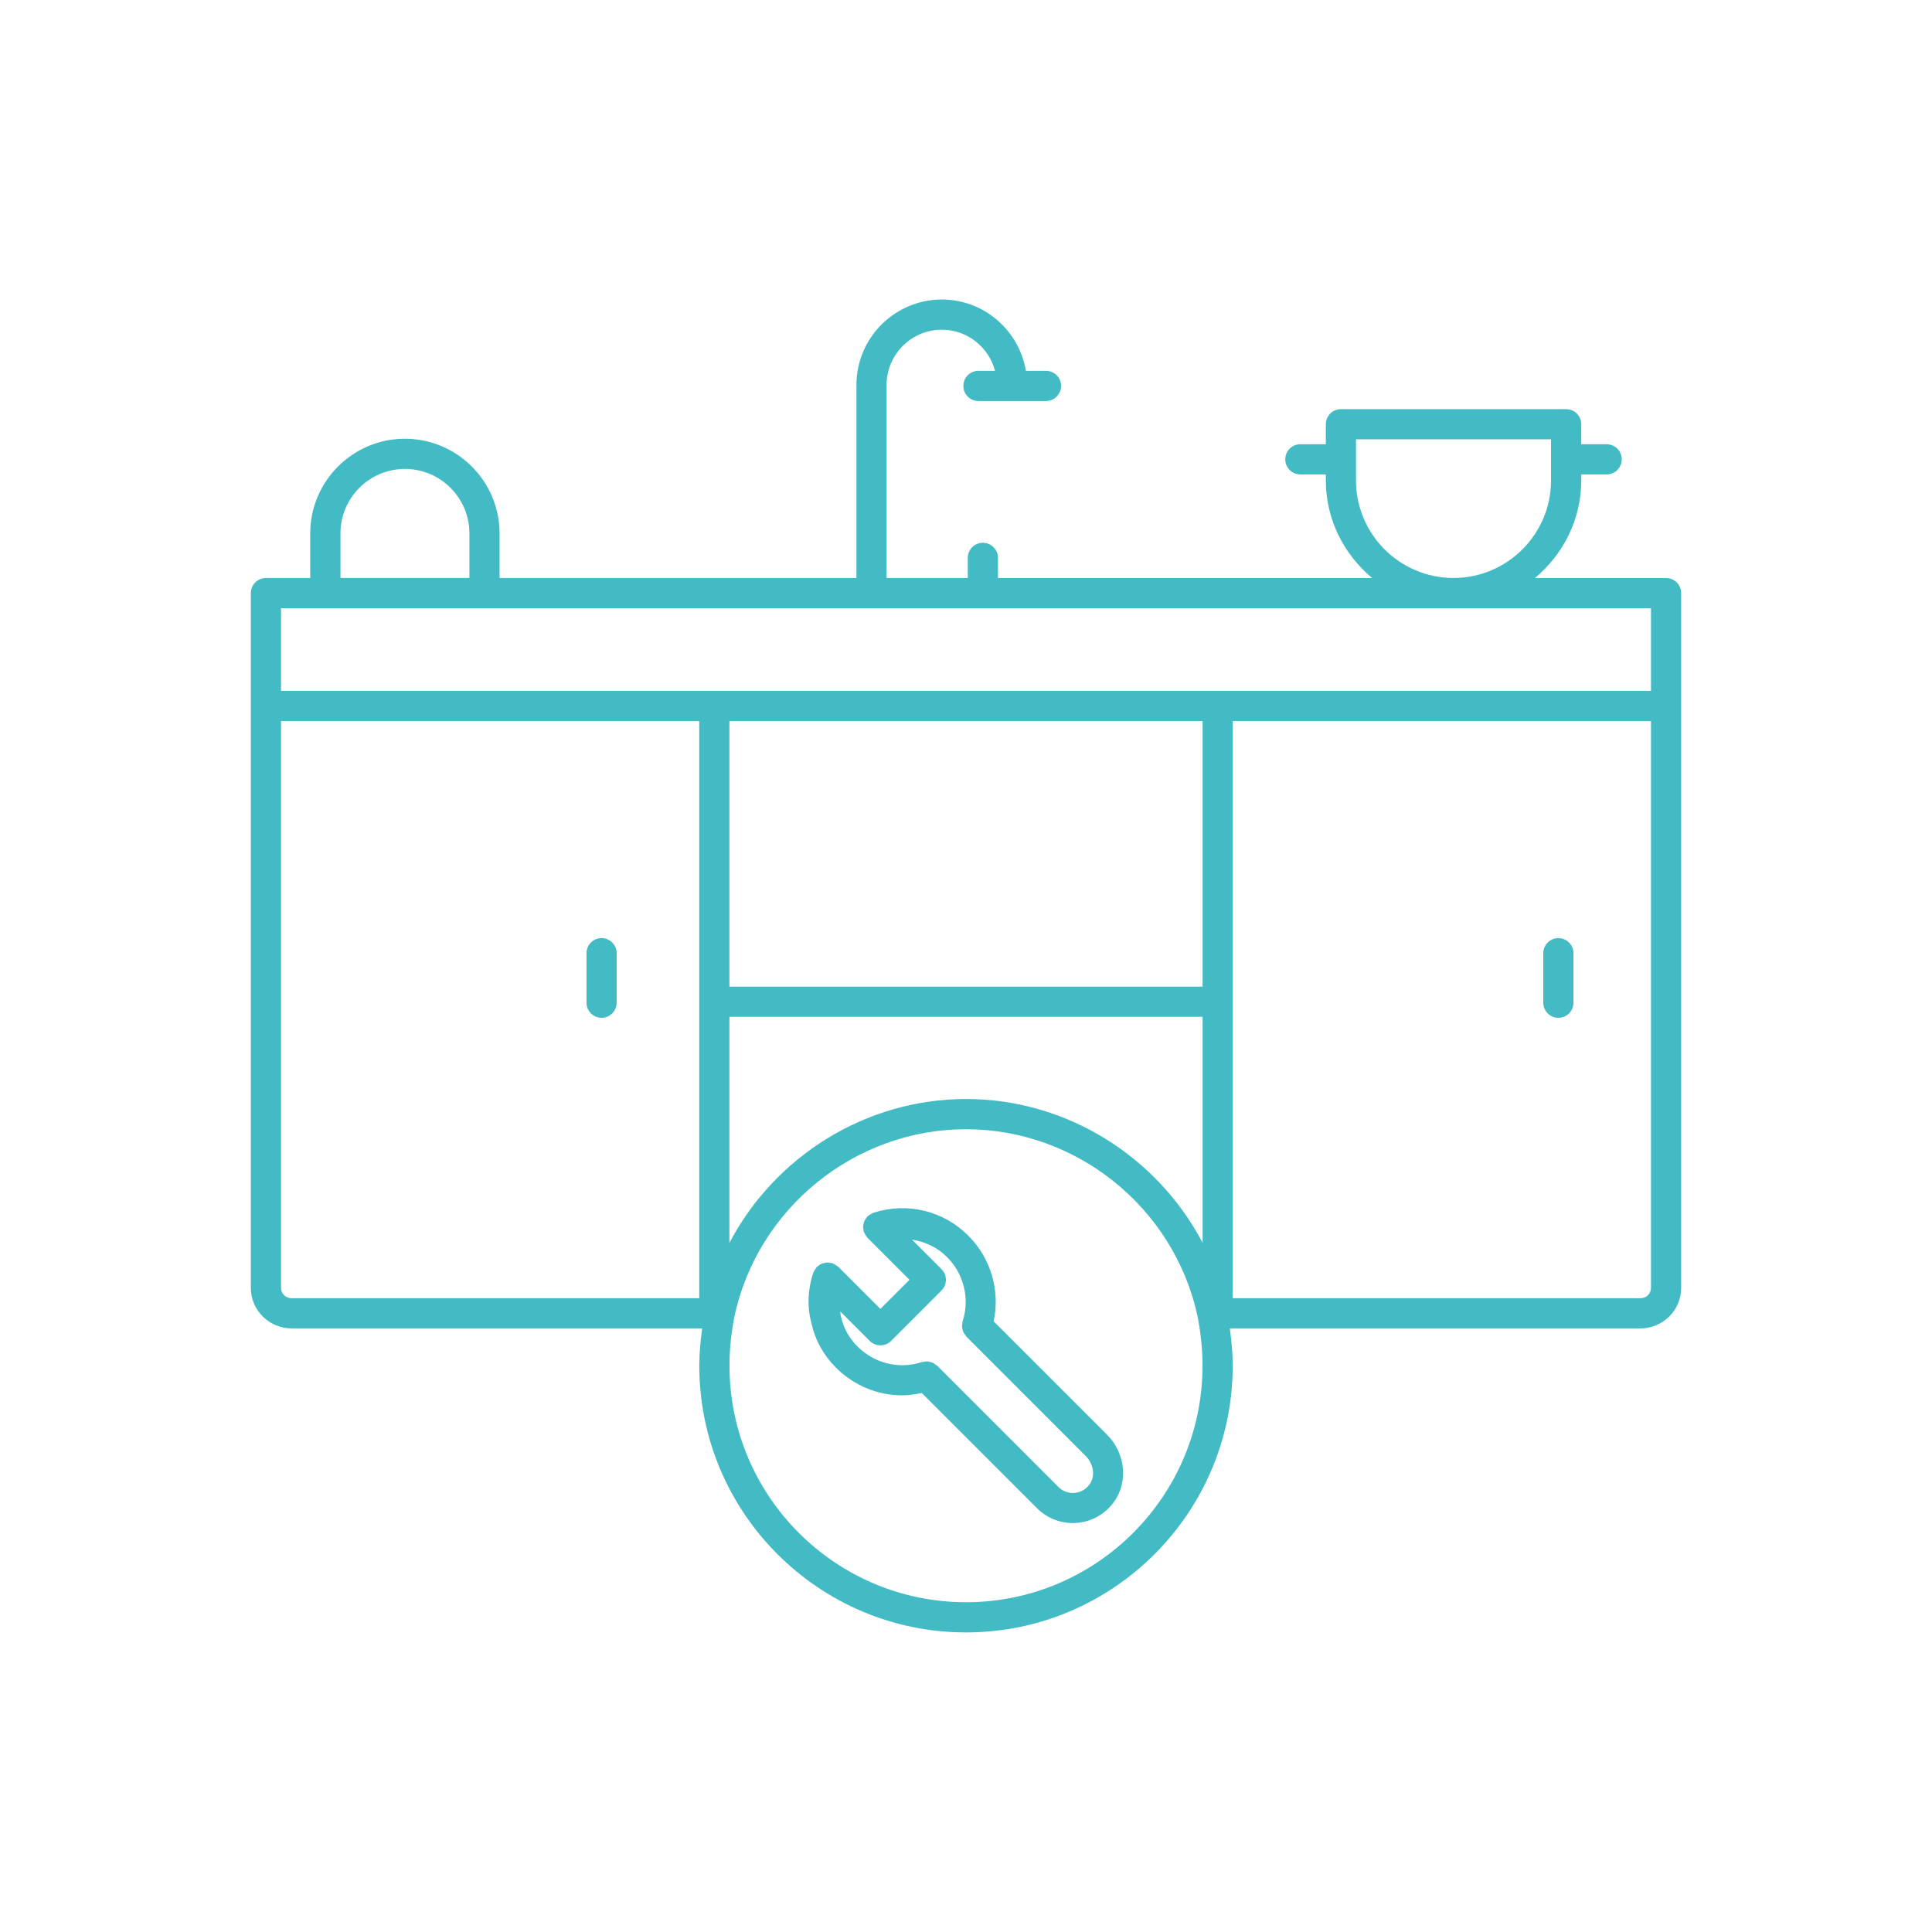 <?xml version="1.0" encoding="utf-8"?>
<!-- Generator: Adobe Illustrator 26.0.1, SVG Export Plug-In . SVG Version: 6.00 Build 0)  -->
<svg version="1.1" id="Layer_1" xmlns="http://www.w3.org/2000/svg" xmlns:xlink="http://www.w3.org/1999/xlink" x="0px" y="0px"
	 viewBox="0 0 64 64" style="enable-background:new 0 0 64 64;" xml:space="preserve">
<style type="text/css">
	.st0{fill:#43BBC4;}
</style>
<path class="st0" d="M55.691,19.648c0-0.276-0.224-0.5-0.5-0.5h-4.344c0.929-0.777,1.534-1.929,1.534-3.232v-0.2
	h0.842c0.276,0,0.5-0.224,0.5-0.5s-0.224-0.5-0.5-0.5h-0.842v-0.662c0-0.276-0.224-0.5-0.5-0.5h-7.461
	c-0.276,0-0.5,0.224-0.5,0.5v0.662h-0.844c-0.276,0-0.5,0.224-0.5,0.5s0.224,0.5,0.5,0.5h0.844v0.2
	c0,1.303,0.605,2.455,1.534,3.232H33.059V18.48c0-0.276-0.224-0.5-0.5-0.5s-0.5,0.224-0.5,0.5v0.667h-2.69v-6.394
	c0-1.009,0.821-1.831,1.831-1.831c0.846,0,1.554,0.581,1.762,1.362h-0.55c-0.276,0-0.5,0.224-0.5,0.5
	s0.224,0.5,0.5,0.5h2.238c0.276,0,0.5-0.224,0.5-0.5s-0.224-0.5-0.5-0.5h-0.666c-0.225-1.337-1.383-2.362-2.783-2.362
	c-1.56,0-2.831,1.27-2.831,2.831v6.394H16.549v-1.477c0-1.729-1.407-3.136-3.136-3.136s-3.136,1.407-3.136,3.136
	v1.477H8.809c-0.276,0-0.5,0.224-0.5,0.5v23.017c0,0.739,0.606,1.341,1.352,1.341h13.599
	c-0.057,0.418-0.095,0.829-0.095,1.237c0,4.871,3.963,8.834,8.835,8.834s8.835-3.963,8.835-8.834
	c0-0.408-0.039-0.82-0.095-1.237h13.599c0.746,0,1.352-0.602,1.352-1.341V19.648z M44.919,15.915v-1.362h6.461
	v1.362c0,1.781-1.449,3.231-3.231,3.231S44.919,17.697,44.919,15.915z M11.278,17.67
	c0-1.178,0.958-2.136,2.136-2.136s2.136,0.958,2.136,2.136v1.476h-4.271V17.67z M54.691,20.148v2.739H9.309v-2.739
	H54.691z M24.163,41.172v-7.489h15.675v7.486c-1.5-2.856-4.504-4.763-7.837-4.763
	C28.667,36.407,25.664,38.313,24.163,41.172z M39.837,32.684H24.163v-8.797h15.675V32.684z M9.309,42.664V23.886
	h13.854v19.119H9.661C9.464,43.005,9.309,42.855,9.309,42.664z M32,53.076c-4.32,0-7.835-3.515-7.835-7.834
	c0-0.535,0.054-1.072,0.164-1.633c0.771-3.594,3.998-6.202,7.671-6.202c3.672,0,6.898,2.606,7.67,6.198
	c0.111,0.567,0.165,1.103,0.165,1.637C39.835,49.562,36.32,53.076,32,53.076z M54.339,43.005H40.837V23.886h13.854
	v18.778C54.691,42.855,54.536,43.005,54.339,43.005z"/>
<path class="st0" d="M51.623,31.076c-0.276,0-0.5,0.224-0.5,0.5v1.64c0,0.276,0.224,0.5,0.5,0.5s0.5-0.224,0.5-0.5v-1.64
	C52.123,31.3,51.899,31.076,51.623,31.076z"/>
<path class="st0" d="M19.928,31.076c-0.276,0-0.5,0.224-0.5,0.5v1.64c0,0.276,0.224,0.5,0.5,0.5s0.5-0.224,0.5-0.5v-1.64
	C20.428,31.3,20.205,31.076,19.928,31.076z"/>
<path class="st0" d="M32.916,43.77c0.218-1.014-0.092-2.098-0.837-2.833c-0.817-0.828-2.022-1.121-3.143-0.765
	c-0.006,0.002-0.011,0.007-0.017,0.009c-0.03,0.011-0.056,0.03-0.085,0.047
	c-0.03,0.018-0.06,0.033-0.085,0.056c-0.005,0.004-0.011,0.006-0.015,0.01
	c-0.017,0.017-0.024,0.039-0.038,0.058c-0.022,0.029-0.044,0.056-0.059,0.089
	c-0.014,0.03-0.019,0.06-0.027,0.091c-0.008,0.031-0.017,0.06-0.018,0.093
	c-0.002,0.035,0.005,0.068,0.011,0.103c0.004,0.024,0,0.048,0.008,0.072c0.002,0.006,0.007,0.011,0.009,0.017
	c0.011,0.03,0.03,0.056,0.047,0.084c0.018,0.029,0.033,0.059,0.056,0.084c0.005,0.005,0.006,0.011,0.011,0.016
	l1.394,1.394l-0.964,0.964l-1.394-1.394c-0.004-0.004-0.009-0.005-0.013-0.008
	c-0.025-0.024-0.056-0.039-0.086-0.057c-0.028-0.017-0.053-0.037-0.083-0.048
	c-0.005-0.002-0.009-0.006-0.014-0.008c-0.027-0.009-0.053-0.006-0.08-0.01c-0.032-0.005-0.062-0.013-0.095-0.012
	c-0.038,0.001-0.072,0.012-0.108,0.021c-0.026,0.007-0.052,0.01-0.077,0.021c-0.037,0.016-0.068,0.041-0.1,0.066
	c-0.017,0.013-0.037,0.019-0.052,0.035c-0.003,0.003-0.004,0.008-0.008,0.011
	c-0.023,0.025-0.039,0.056-0.057,0.086c-0.017,0.028-0.037,0.054-0.049,0.085
	c-0.002,0.005-0.006,0.008-0.007,0.013c-0.186,0.557-0.206,1.142-0.062,1.666c0.118,0.555,0.399,1.066,0.813,1.48
	c0.598,0.597,1.385,0.916,2.191,0.916c0.217,0,0.434-0.032,0.651-0.079l3.822,3.822
	c0.315,0.315,0.739,0.488,1.181,0.488c0.049,0,0.098-0.002,0.146-0.006c0.495-0.043,0.943-0.302,1.23-0.71
	c0.465-0.659,0.363-1.608-0.237-2.207L32.916,43.77z M36.097,49.165c-0.119,0.168-0.295,0.272-0.498,0.288
	c-0.197,0.022-0.394-0.053-0.534-0.192l-4.019-4.019c-0.015-0.015-0.035-0.021-0.052-0.035
	c-0.032-0.025-0.062-0.049-0.099-0.066c-0.025-0.011-0.052-0.015-0.078-0.022
	c-0.035-0.009-0.069-0.019-0.106-0.021c-0.034-0.001-0.067,0.007-0.101,0.013
	c-0.025,0.004-0.049,0.001-0.074,0.009c-0.749,0.248-1.567,0.048-2.134-0.519c-0.277-0.277-0.465-0.617-0.549-1.009
	c-0.013-0.048-0.008-0.099-0.017-0.148l0.976,0.976c0.098,0.098,0.226,0.146,0.353,0.146s0.256-0.049,0.353-0.146
	l1.671-1.671c0.195-0.195,0.195-0.512,0-0.707l-0.978-0.978c0.432,0.068,0.841,0.255,1.161,0.58
	c0.557,0.549,0.76,1.382,0.516,2.122c-0.008,0.024-0.005,0.049-0.009,0.073
	c-0.006,0.035-0.014,0.068-0.012,0.102c0.001,0.034,0.011,0.064,0.019,0.096c0.007,0.03,0.012,0.06,0.025,0.089
	c0.015,0.034,0.038,0.062,0.061,0.091c0.014,0.019,0.021,0.041,0.038,0.058l3.962,3.963
	C36.192,48.462,36.312,48.86,36.097,49.165z"/>
</svg>
